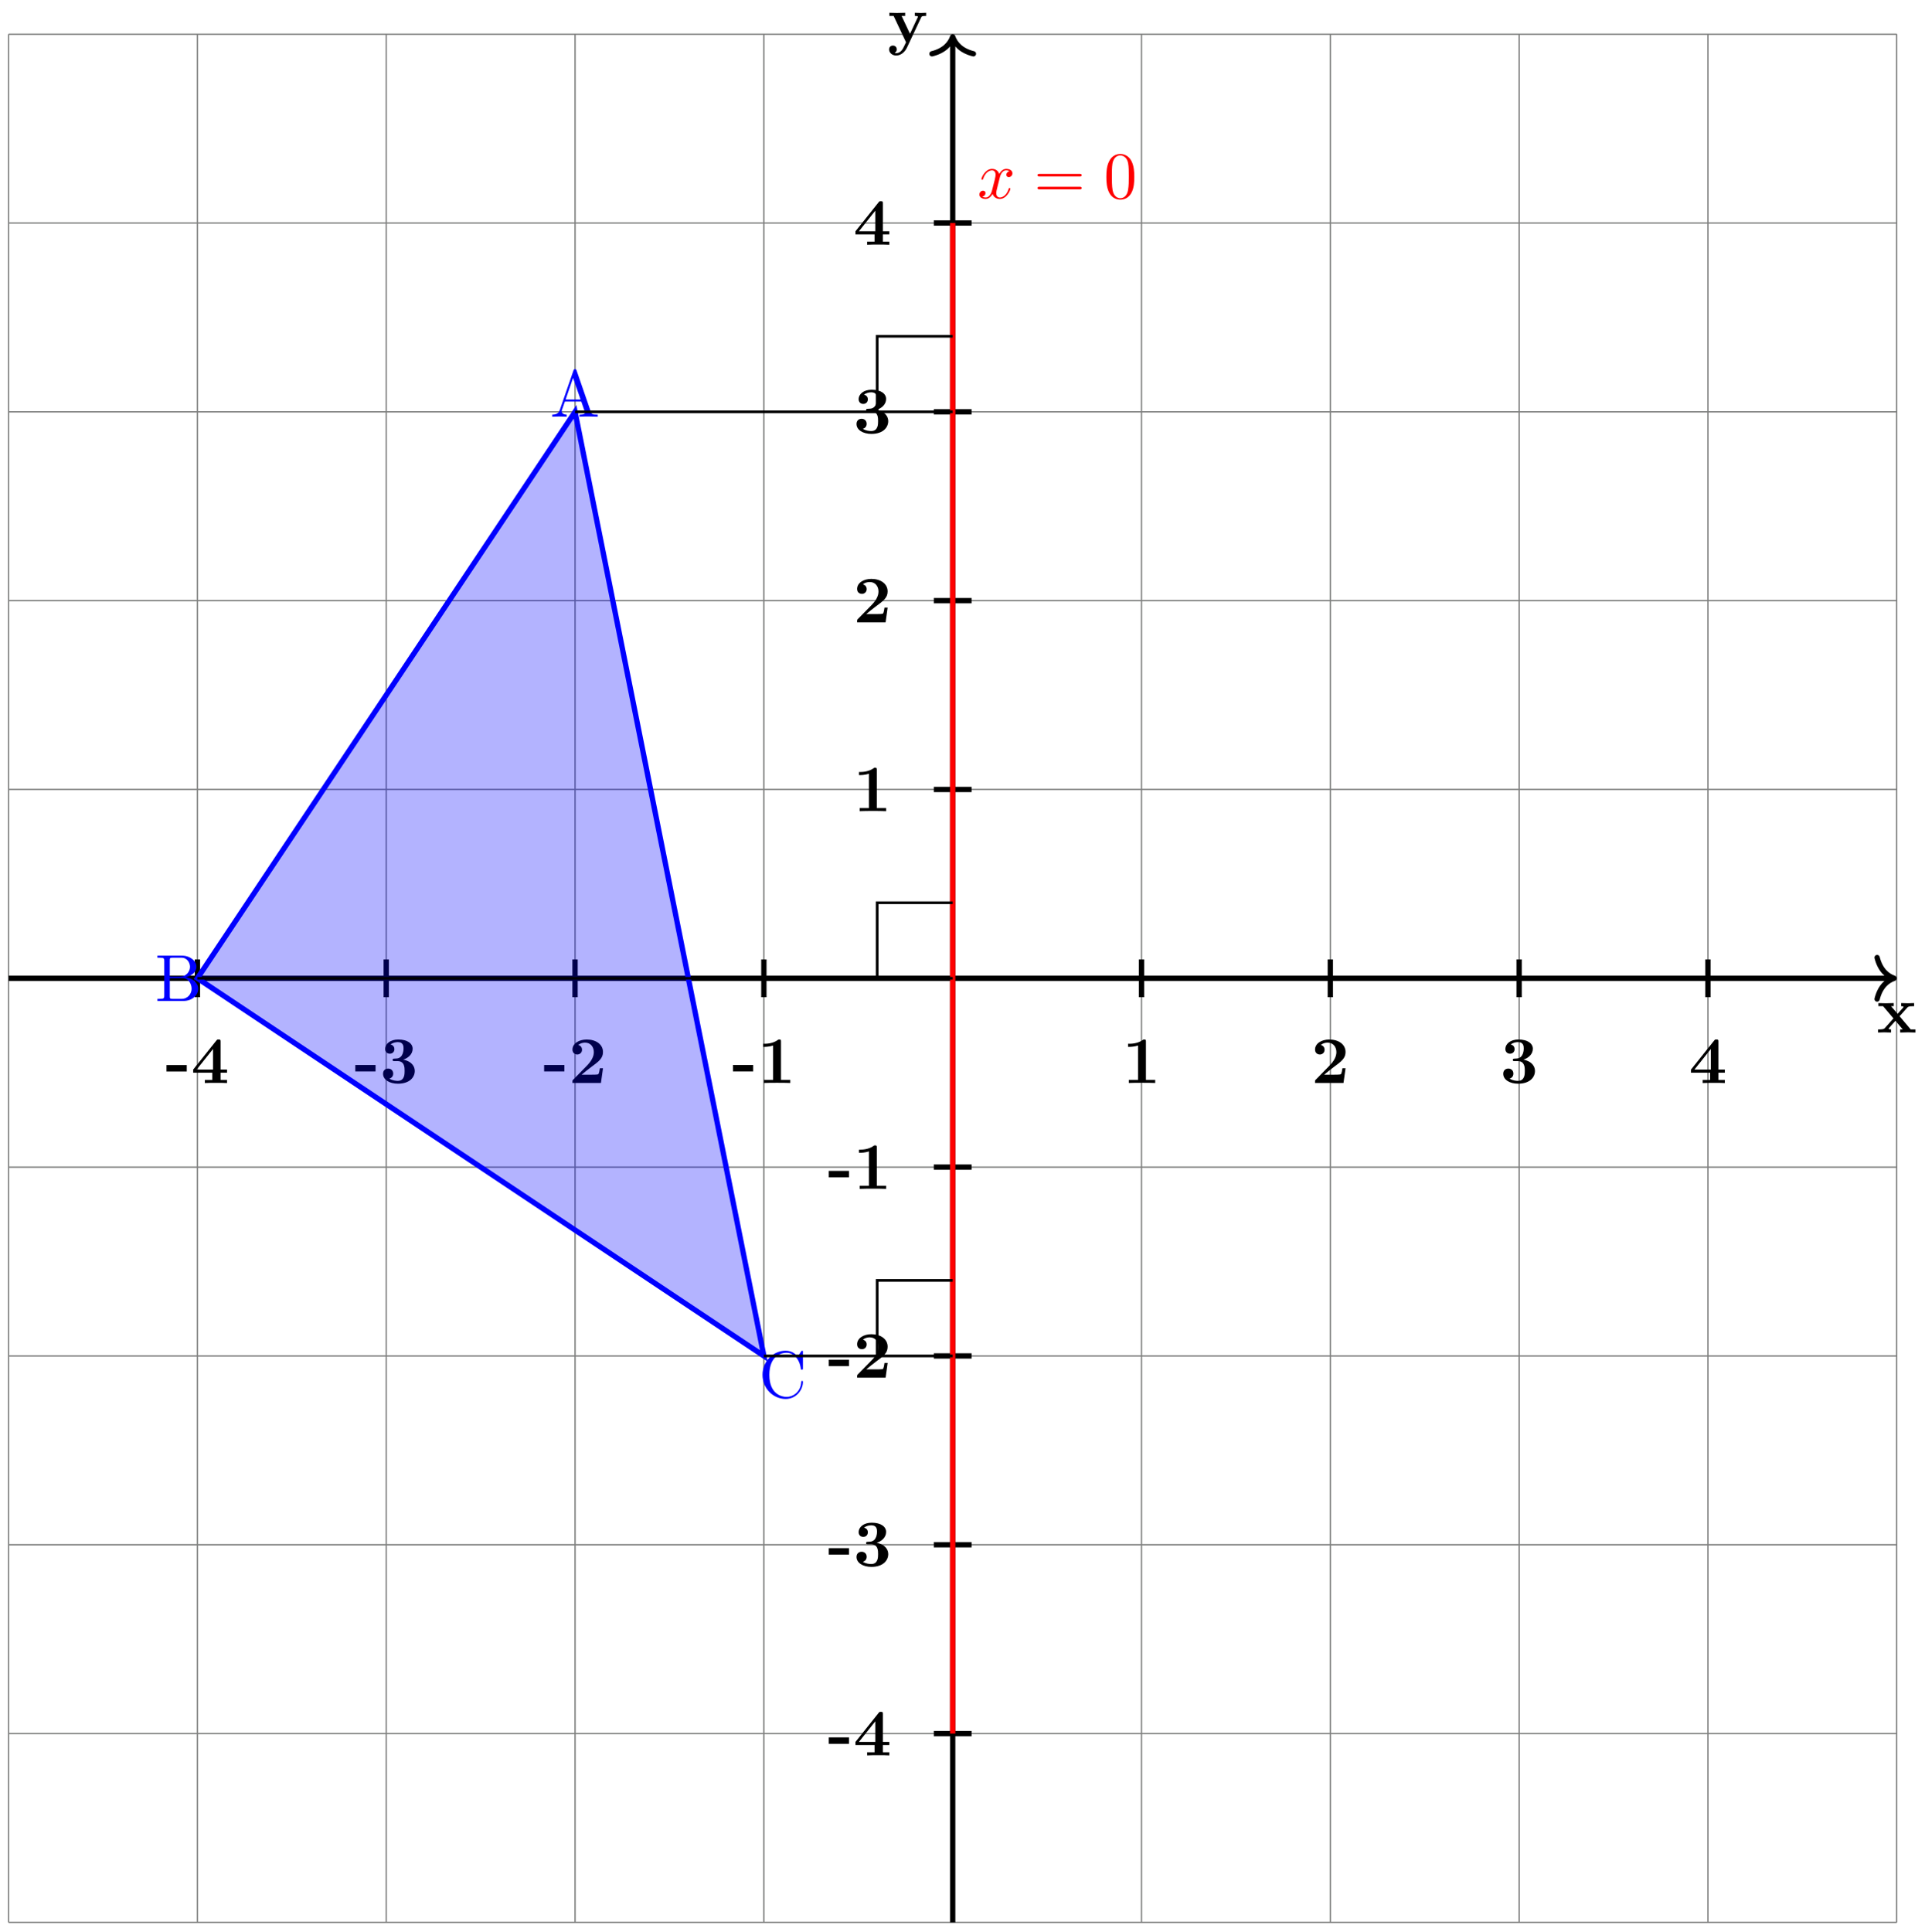 <svg xmlns="http://www.w3.org/2000/svg" xmlns:xlink="http://www.w3.org/1999/xlink" xmlns:inkscape="http://www.inkscape.org/namespaces/inkscape" version="1.1" width="289" height="290" viewBox="0 0 289 290">
<defs>
<path id="font_1_116" d="M.585 0V.047H.514L.346 .246 .463 .376C.476 .39 .482 .397 .565 .397V.444L.473 .441 .37 .444V.397C.384 .397 .396 .395 .408 .388 .404 .382 .404 .38 .4 .376L.316 .282 .218 .397H.258V.444L.137 .441 .027 .444V.397H.098L.254 .213 .123 .066C.106 .047 .07 .047 .022 .047V0L.114 .003 .217 0V.047C.199 .047 .18 .052 .18 .058 .18 .058 .18 .06 .187 .068L.284 .177 .394 .047H.355V0L.475 .003 .585 0Z"/>
<path id="font_1_118" d="M.58 .397V.444C.556 .442 .526 .441 .501 .441L.41 .444V.397C.41 .397 .457 .397 .457 .385L.452 .373 .337 .127 .21 .397H.264V.444L.14 .441 .026 .444V.397H.09L.277 0 .254-.048C.232-.096 .2-.164 .129-.164 .115-.164 .113-.163 .105-.16 .114-.156 .137-.142 .137-.107 .137-.074 .113-.05 .079-.05 .051-.05 .022-.069 .022-.108 .022-.159 .069-.2 .129-.2 .206-.2 .264-.138 .291-.081L.506 .376C.513 .39 .516 .397 .58 .397Z"/>
<path id="font_1_64" d="M.318 .174V.271H.013V.174H.318Z"/>
<path id="font_1_57" d="M.542 0V.047H.445V.156H.542V.203H.445V.624C.445 .651 .443 .656 .415 .656 .394 .656 .393 .655 .381 .64L.032 .203V.156H.32V.047H.208V0C.246 .003 .337 .003 .38 .003 .42 .003 .507 .003 .542 0M.331 .203H.084L.331 .513V.203Z"/>
<path id="font_1_106" d="M.526 .18C.526 .235 .497 .321 .352 .352 .421 .373 .494 .43 .494 .516 .494 .593 .418 .655 .277 .655 .158 .655 .08 .591 .08 .511 .08 .468 .111 .441 .149 .441 .194 .441 .219 .473 .219 .51 .219 .568 .165 .579 .161 .58 .196 .608 .24 .616 .271 .616 .354 .616 .357 .552 .357 .519 .357 .506 .356 .375 .252 .369 .211 .367 .209 .366 .204 .365 .194 .364 .192 .354 .192 .348 .192 .33 .202 .33 .22 .33H.264C.373 .33 .373 .232 .373 .182 .373 .135 .373 .032 .269 .032 .243 .032 .191 .036 .143 .066 .176 .075 .201 .1 .201 .142 .201 .186 .169 .217 .125 .217 .083 .217 .048 .19 .048 .139 .048 .049 .145-.011 .274-.011 .453-.01 .526 .09 .526 .181V.18Z"/>
<path id="font_1_107" d="M.517 .222H.47C.467 .202 .458 .138 .444 .131 .433 .125 .358 .125 .342 .125H.195C.242 .164 .294 .207 .339 .24 .453 .324 .517 .371 .517 .466 .517 .581 .413 .655 .272 .655 .151 .655 .057 .593 .057 .503 .057 .444 .105 .429 .129 .429 .161 .429 .201 .451 .201 .501 .201 .553 .159 .569 .144 .573 .173 .597 .211 .608 .247 .608 .333 .608 .379 .54 .379 .465 .379 .396 .341 .328 .271 .257L.07 .052C.057 .04 .057 .038 .057 .018V0H.486L.517 .222Z"/>
<path id="font_1_82" d="M.494 0V.047H.354V.623C.354 .645 .354 .655 .328 .655 .317 .655 .315 .655 .306 .648 .229 .591 .126 .591 .105 .591H.085V.544H.105C.121 .544 .176 .545 .235 .564V.047H.096V0C.14 .003 .246 .003 .295 .003 .344 .003 .45 .003 .494 0Z"/>
<path id="font_2_27" d="M.717 0V.031H.699C.639 .031 .625 .038 .614 .071L.398 .696C.393 .709 .391 .716 .375 .716 .359 .716 .356 .71 .351 .696L.144 .098C.126 .047 .086 .032 .032 .031V0L.134 .003 .249 0V.031C.199 .031 .174 .056 .174 .082 .174 .085 .175 .095 .176 .097L.222 .228H.469L.522 .075C.523 .071 .525 .065 .525 .061 .525 .031 .469 .031 .442 .031V0C.478 .003 .548 .003 .586 .003L.717 0M.458 .259H.233L.345 .584 .458 .259Z"/>
<path id="font_2_34" d="M.651 .183C.651 .27 .569 .345 .458 .357 .555 .376 .624 .44 .624 .514 .624 .601 .532 .683 .402 .683H.036V.652H.06C.137 .652 .139 .641 .139 .605V.078C.139 .042 .137 .031 .06 .031H.036V0H.428C.561-0 .651 .089 .651 .183V.183M.527 .514C.527 .45 .478 .366 .367 .366H.222V.612C.222 .645 .224 .652 .271 .652H.395C.492 .652 .527 .567 .527 .514V.514M.551 .184C.551 .113 .499 .031 .396 .031H.271C.224 .031 .222 .038 .222 .071V.344H.41C.509 .344 .551 .251 .551 .184V.184Z"/>
<path id="font_2_42" d="M.665 .233C.665 .243 .665 .25 .652 .25 .641 .25 .641 .244 .64 .234 .632 .091 .525 .009 .416 .009 .355 .009 .159 .043 .159 .341 .159 .64 .354 .674 .415 .674 .524 .674 .613 .583 .633 .437 .635 .423 .635 .42 .649 .42 .665 .42 .665 .423 .665 .444V.681C.665 .698 .665 .705 .654 .705 .65 .705 .646 .705 .638 .693L.588 .619C.551 .655 .5 .705 .404 .705 .217 .705 .056 .546 .056 .342 .056 .135 .218-.022 .404-.022 .567-.022 .665 .117 .665 .233Z"/>
<path id="font_3_1" d="M.334 .302C.34 .328 .363 .42 .433 .42 .438 .42 .462 .42 .483 .407 .455 .402 .435 .377 .435 .353 .435 .337 .446 .318 .473 .318 .495 .318 .527 .336 .527 .376 .527 .428 .468 .442 .434 .442 .376 .442 .341 .389 .329 .366 .304 .432 .25 .442 .221 .442 .117 .442 .06 .313 .06 .288 .06 .278 .07 .278 .072 .278 .08 .278 .083 .28 .085 .289 .119 .395 .185 .42 .219 .42 .238 .42 .273 .411 .273 .353 .273 .322 .256 .255 .219 .115 .203 .053 .168 .011 .124 .011 .118 .011 .095 .011 .074 .024 .099 .029 .121 .05 .121 .078 .121 .105 .099 .113 .084 .113 .054 .113 .029 .087 .029 .055 .029 .009 .079-.011 .123-.011 .189-.011 .225 .059 .228 .065 .24 .028 .276-.011 .336-.011 .439-.011 .496 .118 .496 .143 .496 .153 .487 .153 .484 .153 .475 .153 .473 .149 .471 .142 .438 .035 .37 .011 .338 .011 .299 .011 .283 .043 .283 .077 .283 .099 .289 .121 .3 .165L.334 .302Z"/>
<path id="font_4_2" d="M.687 .327C.702 .327 .721 .327 .721 .347 .721 .367 .702 .367 .688 .367H.089C.075 .367 .056 .367 .056 .347 .056 .327 .075 .327 .09 .327H.687M.688 .133C.702 .133 .721 .133 .721 .153 .721 .173 .702 .173 .687 .173H.09C.075 .173 .056 .173 .056 .153 .056 .133 .075 .133 .089 .133H.688Z"/>
<path id="font_4_1" d="M.46 .32C.46 .4 .455 .48 .42 .554 .374 .65 .292 .666 .25 .666 .19 .666 .117 .64 .076 .547 .044 .478 .039 .4 .039 .32 .039 .245 .043 .155 .084 .079 .127-.002 .2-.022 .249-.022 .303-.022 .379-.001 .423 .094 .455 .163 .46 .241 .46 .32M.249-0C.21-0 .151 .025 .133 .121 .122 .181 .122 .273 .122 .332 .122 .396 .122 .462 .13 .516 .149 .635 .224 .644 .249 .644 .282 .644 .348 .626 .367 .527 .377 .471 .377 .395 .377 .332 .377 .257 .377 .189 .366 .125 .351 .03 .294-0 .249-0Z"/>
</defs>
<path transform="matrix(1,0,0,-1,143.027,146.866)" stroke-width=".199" stroke-linecap="butt" stroke-miterlimit="10" stroke-linejoin="miter" fill="none" stroke="#7f807f" d="M-141.734-141.734H141.734M-141.734-113.387H141.734M-141.734-85.04H141.734M-141.734-56.694H141.734M-141.734-28.347H141.734M-141.734 0H141.734M-141.734 28.347H141.734M-141.734 56.694H141.734M-141.734 85.04H141.734M-141.734 113.387H141.734M-141.734 141.724H141.734M-141.734-141.734V141.734M-113.387-141.734V141.734M-85.04-141.734V141.734M-56.694-141.734V141.734M-28.347-141.734V141.734M0-141.734V141.734M28.347-141.734V141.734M56.694-141.734V141.734M85.04-141.734V141.734M113.387-141.734V141.734M141.724-141.734V141.734M141.734 141.734"/>
<path transform="matrix(1,0,0,-1,143.027,146.866)" stroke-width=".797" stroke-linecap="butt" stroke-miterlimit="10" stroke-linejoin="miter" fill="none" stroke="#000000" d="M-141.734 0H140.937"/>
<path transform="matrix(1,0,0,-1,284.363,146.866)" stroke-width=".797" stroke-linecap="round" stroke-linejoin="round" fill="none" stroke="#000000" d="M-2.55 3.111C-2.084 1.244-1.046 .363 0 0-1.046-.363-2.084-1.244-2.55-3.111"/>
<use data-text="x" xlink:href="#font_1_116" transform="matrix(9.963,0,0,-9.963,281.737,155.009)"/>
<path transform="matrix(1,0,0,-1,143.027,146.866)" stroke-width=".797" stroke-linecap="butt" stroke-miterlimit="10" stroke-linejoin="miter" fill="none" stroke="#000000" d="M0-141.734V140.937"/>
<path transform="matrix(0,-1,-1,-0,143.027,5.526)" stroke-width=".797" stroke-linecap="round" stroke-linejoin="round" fill="none" stroke="#000000" d="M-2.55 3.111C-2.084 1.244-1.046 .363 0 0-1.046-.363-2.084-1.244-2.55-3.111"/>
<use data-text="y" xlink:href="#font_1_118" transform="matrix(9.963,0,0,-9.963,133.261,6.343)"/>
<path transform="matrix(1,0,0,-1,143.027,146.866)" stroke-width=".797" stroke-linecap="butt" stroke-miterlimit="10" stroke-linejoin="miter" fill="none" stroke="#000000" d="M-113.387-2.835V2.835"/>
<use data-text="-" xlink:href="#font_1_64" transform="matrix(9.963,0,0,-9.963,24.868,162.591)"/>
<use data-text="4" xlink:href="#font_1_57" transform="matrix(9.963,0,0,-9.963,28.684,162.591)"/>
<path transform="matrix(1,0,0,-1,143.027,146.866)" stroke-width=".797" stroke-linecap="butt" stroke-miterlimit="10" stroke-linejoin="miter" fill="none" stroke="#000000" d="M-85.04-2.835V2.835"/>
<use data-text="-" xlink:href="#font_1_64" transform="matrix(9.963,0,0,-9.963,53.214,162.582)"/>
<use data-text="3" xlink:href="#font_1_106" transform="matrix(9.963,0,0,-9.963,57.03,162.582)"/>
<path transform="matrix(1,0,0,-1,143.027,146.866)" stroke-width=".797" stroke-linecap="butt" stroke-miterlimit="10" stroke-linejoin="miter" fill="none" stroke="#000000" d="M-56.694-2.835V2.835"/>
<use data-text="-" xlink:href="#font_1_64" transform="matrix(9.963,0,0,-9.963,81.561,162.582)"/>
<use data-text="2" xlink:href="#font_1_107" transform="matrix(9.963,0,0,-9.963,85.377,162.582)"/>
<path transform="matrix(1,0,0,-1,143.027,146.866)" stroke-width=".797" stroke-linecap="butt" stroke-miterlimit="10" stroke-linejoin="miter" fill="none" stroke="#000000" d="M-28.347-2.835V2.835"/>
<use data-text="-" xlink:href="#font_1_64" transform="matrix(9.963,0,0,-9.963,109.908,162.582)"/>
<use data-text="1" xlink:href="#font_1_82" transform="matrix(9.963,0,0,-9.963,113.724,162.582)"/>
<path transform="matrix(1,0,0,-1,143.027,146.866)" stroke-width=".797" stroke-linecap="butt" stroke-miterlimit="10" stroke-linejoin="miter" fill="none" stroke="#000000" d="M28.347-2.835V2.835"/>
<use data-text="1" xlink:href="#font_1_82" transform="matrix(9.963,0,0,-9.963,168.51,162.582)"/>
<path transform="matrix(1,0,0,-1,143.027,146.866)" stroke-width=".797" stroke-linecap="butt" stroke-miterlimit="10" stroke-linejoin="miter" fill="none" stroke="#000000" d="M56.694-2.835V2.835"/>
<use data-text="2" xlink:href="#font_1_107" transform="matrix(9.963,0,0,-9.963,196.856,162.582)"/>
<path transform="matrix(1,0,0,-1,143.027,146.866)" stroke-width=".797" stroke-linecap="butt" stroke-miterlimit="10" stroke-linejoin="miter" fill="none" stroke="#000000" d="M85.04-2.835V2.835"/>
<use data-text="3" xlink:href="#font_1_106" transform="matrix(9.963,0,0,-9.963,225.203,162.582)"/>
<path transform="matrix(1,0,0,-1,143.027,146.866)" stroke-width=".797" stroke-linecap="butt" stroke-miterlimit="10" stroke-linejoin="miter" fill="none" stroke="#000000" d="M113.387-2.835V2.835"/>
<use data-text="4" xlink:href="#font_1_57" transform="matrix(9.963,0,0,-9.963,253.55,162.591)"/>
<path transform="matrix(1,0,0,-1,143.027,146.866)" stroke-width=".797" stroke-linecap="butt" stroke-miterlimit="10" stroke-linejoin="miter" fill="none" stroke="#000000" d="M-2.835-113.387H2.835"/>
<use data-text="-" xlink:href="#font_1_64" transform="matrix(9.963,0,0,-9.963,124.294,263.525)"/>
<use data-text="4" xlink:href="#font_1_57" transform="matrix(9.963,0,0,-9.963,128.11,263.525)"/>
<path transform="matrix(1,0,0,-1,143.027,146.866)" stroke-width=".797" stroke-linecap="butt" stroke-miterlimit="10" stroke-linejoin="miter" fill="none" stroke="#000000" d="M-2.835-85.04H2.835"/>
<use data-text="-" xlink:href="#font_1_64" transform="matrix(9.963,0,0,-9.963,124.294,235.117)"/>
<use data-text="3" xlink:href="#font_1_106" transform="matrix(9.963,0,0,-9.963,128.11,235.117)"/>
<path transform="matrix(1,0,0,-1,143.027,146.866)" stroke-width=".797" stroke-linecap="butt" stroke-miterlimit="10" stroke-linejoin="miter" fill="none" stroke="#000000" d="M-2.835-56.694H2.835"/>
<use data-text="-" xlink:href="#font_1_64" transform="matrix(9.963,0,0,-9.963,124.294,206.824)"/>
<use data-text="2" xlink:href="#font_1_107" transform="matrix(9.963,0,0,-9.963,128.11,206.824)"/>
<path transform="matrix(1,0,0,-1,143.027,146.866)" stroke-width=".797" stroke-linecap="butt" stroke-miterlimit="10" stroke-linejoin="miter" fill="none" stroke="#000000" d="M-2.835-28.347H2.835"/>
<use data-text="-" xlink:href="#font_1_64" transform="matrix(9.963,0,0,-9.963,124.294,178.477)"/>
<use data-text="1" xlink:href="#font_1_82" transform="matrix(9.963,0,0,-9.963,128.11,178.477)"/>
<path transform="matrix(1,0,0,-1,143.027,146.866)" stroke-width=".797" stroke-linecap="butt" stroke-miterlimit="10" stroke-linejoin="miter" fill="none" stroke="#000000" d="M-2.835 28.347H2.835"/>
<use data-text="1" xlink:href="#font_1_82" transform="matrix(9.963,0,0,-9.963,128.109,121.781)"/>
<path transform="matrix(1,0,0,-1,143.027,146.866)" stroke-width=".797" stroke-linecap="butt" stroke-miterlimit="10" stroke-linejoin="miter" fill="none" stroke="#000000" d="M-2.835 56.694H2.835"/>
<use data-text="2" xlink:href="#font_1_107" transform="matrix(9.963,0,0,-9.963,128.109,93.433)"/>
<path transform="matrix(1,0,0,-1,143.027,146.866)" stroke-width=".797" stroke-linecap="butt" stroke-miterlimit="10" stroke-linejoin="miter" fill="none" stroke="#000000" d="M-2.835 85.04H2.835"/>
<use data-text="3" xlink:href="#font_1_106" transform="matrix(9.963,0,0,-9.963,128.109,65.032)"/>
<path transform="matrix(1,0,0,-1,143.027,146.866)" stroke-width=".797" stroke-linecap="butt" stroke-miterlimit="10" stroke-linejoin="miter" fill="none" stroke="#000000" d="M-2.835 113.387H2.835"/>
<use data-text="4" xlink:href="#font_1_57" transform="matrix(9.963,0,0,-9.963,128.109,36.744)"/>
<path transform="matrix(1,0,0,-1,143.027,146.866)" d="M-56.694 85.04-113.387 0-28.347-56.694Z" fill="#0000ff" fill-opacity=".3"/>
<path transform="matrix(1,0,0,-1,143.027,146.866)" stroke-width=".797" stroke-linecap="butt" stroke-miterlimit="10" stroke-linejoin="miter" fill="none" stroke="#0000ff" d="M-56.694 85.04-113.387 0-28.347-56.694Z"/>
<use data-text="A" xlink:href="#font_2_27" transform="matrix(9.963,0,0,-9.963,82.597,62.554)" fill="#0000ff"/>
<use data-text="B" xlink:href="#font_2_34" transform="matrix(9.963,0,0,-9.963,23.278,150.268)" fill="#0000ff"/>
<use data-text="C" xlink:href="#font_2_42" transform="matrix(9.963,0,0,-9.963,113.919,209.799)" fill="#0000ff"/>
<path transform="matrix(1,0,0,-1,143.027,146.866)" stroke-width=".797" stroke-linecap="butt" stroke-miterlimit="10" stroke-linejoin="miter" fill="none" stroke="#ff0000" d="M0-113.387V113.387"/>
<use data-text="x" xlink:href="#font_3_1" transform="matrix(9.963,0,0,-9.963,146.746,29.757)" fill="#ff0000"/>
<use data-text="=" xlink:href="#font_4_2" transform="matrix(9.963,0,0,-9.963,155.208,29.757)" fill="#ff0000"/>
<use data-text="0" xlink:href="#font_4_1" transform="matrix(9.963,0,0,-9.963,165.709,29.757)" fill="#ff0000"/>
<path transform="matrix(1,0,0,-1,143.027,146.866)" stroke-width=".399" stroke-linecap="butt" stroke-miterlimit="10" stroke-linejoin="miter" fill="none" stroke="#000000" d="M-56.694 85.04H0"/>
<path transform="matrix(1,0,0,-1,143.027,146.866)" stroke-width=".399" stroke-linecap="butt" stroke-miterlimit="10" stroke-linejoin="miter" fill="none" stroke="#000000" d="M-113.387 0H0"/>
<path transform="matrix(1,0,0,-1,143.027,146.866)" stroke-width=".399" stroke-linecap="butt" stroke-miterlimit="10" stroke-linejoin="miter" fill="none" stroke="#000000" d="M-28.347-56.694H0"/>
<path transform="matrix(1,0,0,-1,143.027,146.866)" stroke-width=".399" stroke-linecap="butt" stroke-miterlimit="10" stroke-linejoin="miter" fill="none" stroke="#000000" d="M-11.339 85.04V96.379H0"/>
<path transform="matrix(1,0,0,-1,143.027,146.866)" stroke-width=".399" stroke-linecap="butt" stroke-miterlimit="10" stroke-linejoin="miter" fill="none" stroke="#000000" d="M-11.339 0V11.339H0"/>
<path transform="matrix(1,0,0,-1,143.027,146.866)" stroke-width=".399" stroke-linecap="butt" stroke-miterlimit="10" stroke-linejoin="miter" fill="none" stroke="#000000" d="M-11.339-56.694V-45.355H0"/>
</svg>
